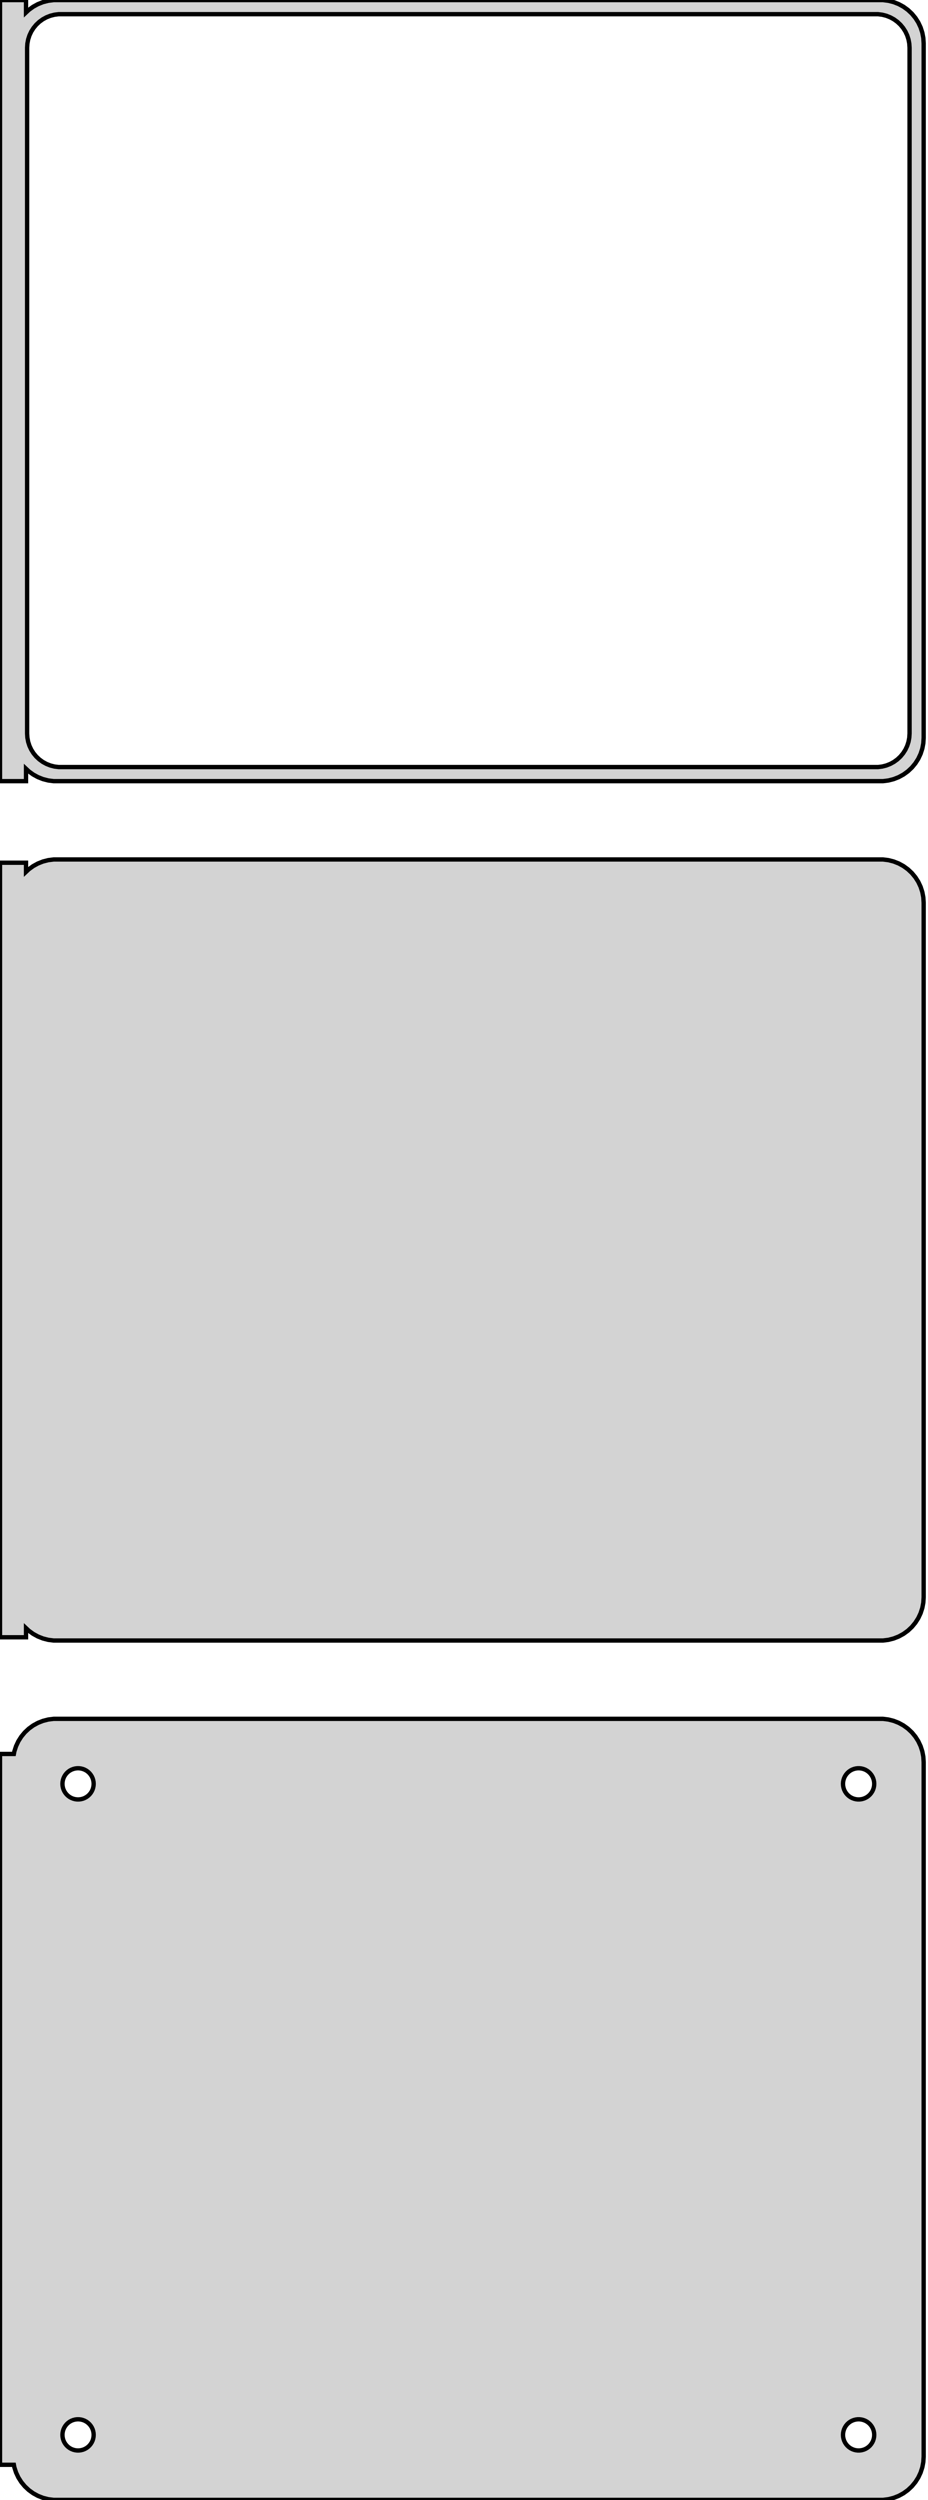 <?xml version="1.0" standalone="no"?>
<!DOCTYPE svg PUBLIC "-//W3C//DTD SVG 1.1//EN" "http://www.w3.org/Graphics/SVG/1.1/DTD/svg11.dtd">
<svg width="107mm" height="288mm" viewBox="-54 -441 107 288" xmlns="http://www.w3.org/2000/svg" version="1.1">
<title>OpenSCAD Model</title>
<path d="
M -51,-352.441 L -50.687,-352.147 L -50.179,-351.778 L -49.629,-351.476 L -49.045,-351.245 L -48.437,-351.089
 L -47.814,-351.01 L 47.814,-351.01 L 48.437,-351.089 L 49.045,-351.245 L 49.629,-351.476 L 50.179,-351.778
 L 50.687,-352.147 L 51.145,-352.577 L 51.545,-353.061 L 51.882,-353.591 L 52.149,-354.159 L 52.343,-354.757
 L 52.461,-355.373 L 52.5,-356 L 52.5,-436 L 52.461,-436.627 L 52.343,-437.243 L 52.149,-437.841
 L 51.882,-438.409 L 51.545,-438.939 L 51.145,-439.423 L 50.687,-439.853 L 50.179,-440.222 L 49.629,-440.524
 L 49.045,-440.755 L 48.437,-440.911 L 47.814,-440.99 L -47.814,-440.99 L -48.437,-440.911 L -49.045,-440.755
 L -49.629,-440.524 L -50.179,-440.222 L -50.687,-439.853 L -51,-439.559 L -51,-440.99 L -54,-440.99
 L -54,-351.01 L -51,-351.01 z
M -47.243,-352.635 L -47.726,-352.696 L -48.197,-352.817 L -48.649,-352.996 L -49.075,-353.23 L -49.468,-353.516
 L -49.823,-353.849 L -50.133,-354.224 L -50.394,-354.634 L -50.601,-355.074 L -50.751,-355.537 L -50.842,-356.015
 L -50.873,-356.5 L -50.873,-435.5 L -50.842,-435.985 L -50.751,-436.463 L -50.601,-436.926 L -50.394,-437.366
 L -50.133,-437.776 L -49.823,-438.151 L -49.468,-438.484 L -49.075,-438.77 L -48.649,-439.004 L -48.197,-439.183
 L -47.726,-439.304 L -47.243,-439.365 L 47.243,-439.365 L 47.726,-439.304 L 48.197,-439.183 L 48.649,-439.004
 L 49.075,-438.77 L 49.468,-438.484 L 49.823,-438.151 L 50.133,-437.776 L 50.394,-437.366 L 50.601,-436.926
 L 50.751,-436.463 L 50.842,-435.985 L 50.873,-435.5 L 50.873,-356.5 L 50.842,-356.015 L 50.751,-355.537
 L 50.601,-355.074 L 50.394,-354.634 L 50.133,-354.224 L 49.823,-353.849 L 49.468,-353.516 L 49.075,-353.23
 L 48.649,-352.996 L 48.197,-352.817 L 47.726,-352.696 L 47.243,-352.635 z
M 48.437,-252.089 L 49.045,-252.245 L 49.629,-252.476 L 50.179,-252.778 L 50.687,-253.147 L 51.145,-253.577
 L 51.545,-254.061 L 51.882,-254.591 L 52.149,-255.159 L 52.343,-255.757 L 52.461,-256.373 L 52.5,-257
 L 52.5,-337 L 52.461,-337.627 L 52.343,-338.243 L 52.149,-338.841 L 51.882,-339.409 L 51.545,-339.939
 L 51.145,-340.423 L 50.687,-340.853 L 50.179,-341.222 L 49.629,-341.524 L 49.045,-341.755 L 48.437,-341.911
 L 47.814,-341.99 L -47.814,-341.99 L -48.437,-341.911 L -49.045,-341.755 L -49.629,-341.524 L -50.179,-341.222
 L -50.687,-340.853 L -51,-340.559 L -51,-341.615 L -54,-341.615 L -54,-252.385 L -51,-252.385
 L -51,-253.441 L -50.687,-253.147 L -50.179,-252.778 L -49.629,-252.476 L -49.045,-252.245 L -48.437,-252.089
 L -47.814,-252.01 L 47.814,-252.01 z
M 48.437,-153.089 L 49.045,-153.245 L 49.629,-153.476 L 50.179,-153.778 L 50.687,-154.147 L 51.145,-154.577
 L 51.545,-155.061 L 51.882,-155.591 L 52.149,-156.159 L 52.343,-156.757 L 52.461,-157.373 L 52.5,-158
 L 52.5,-238 L 52.461,-238.627 L 52.343,-239.243 L 52.149,-239.841 L 51.882,-240.409 L 51.545,-240.939
 L 51.145,-241.423 L 50.687,-241.853 L 50.179,-242.222 L 49.629,-242.524 L 49.045,-242.755 L 48.437,-242.911
 L 47.814,-242.99 L -47.814,-242.99 L -48.437,-242.911 L -49.045,-242.755 L -49.629,-242.524 L -50.179,-242.222
 L -50.687,-241.853 L -51.145,-241.423 L -51.545,-240.939 L -51.882,-240.409 L -52.149,-239.841 L -52.343,-239.243
 L -52.4,-238.944 L -54,-238.944 L -54,-157.056 L -52.4,-157.056 L -52.343,-156.757 L -52.149,-156.159
 L -51.882,-155.591 L -51.545,-155.061 L -51.145,-154.577 L -50.687,-154.147 L -50.179,-153.778 L -49.629,-153.476
 L -49.045,-153.245 L -48.437,-153.089 L -47.814,-153.01 L 47.814,-153.01 z
M 44.887,-233.704 L 44.663,-233.732 L 44.444,-233.788 L 44.234,-233.871 L 44.035,-233.98 L 43.853,-234.113
 L 43.688,-234.268 L 43.544,-234.442 L 43.423,-234.633 L 43.326,-234.837 L 43.257,-235.052 L 43.214,-235.274
 L 43.2,-235.5 L 43.214,-235.726 L 43.257,-235.948 L 43.326,-236.163 L 43.423,-236.367 L 43.544,-236.558
 L 43.688,-236.732 L 43.853,-236.887 L 44.035,-237.02 L 44.234,-237.129 L 44.444,-237.212 L 44.663,-237.268
 L 44.887,-237.296 L 45.113,-237.296 L 45.337,-237.268 L 45.556,-237.212 L 45.766,-237.129 L 45.965,-237.02
 L 46.147,-236.887 L 46.312,-236.732 L 46.456,-236.558 L 46.577,-236.367 L 46.674,-236.163 L 46.743,-235.948
 L 46.786,-235.726 L 46.8,-235.5 L 46.786,-235.274 L 46.743,-235.052 L 46.674,-234.837 L 46.577,-234.633
 L 46.456,-234.442 L 46.312,-234.268 L 46.147,-234.113 L 45.965,-233.98 L 45.766,-233.871 L 45.556,-233.788
 L 45.337,-233.732 L 45.113,-233.704 z
M -45.113,-233.704 L -45.337,-233.732 L -45.556,-233.788 L -45.766,-233.871 L -45.965,-233.98 L -46.147,-234.113
 L -46.312,-234.268 L -46.456,-234.442 L -46.577,-234.633 L -46.674,-234.837 L -46.743,-235.052 L -46.786,-235.274
 L -46.8,-235.5 L -46.786,-235.726 L -46.743,-235.948 L -46.674,-236.163 L -46.577,-236.367 L -46.456,-236.558
 L -46.312,-236.732 L -46.147,-236.887 L -45.965,-237.02 L -45.766,-237.129 L -45.556,-237.212 L -45.337,-237.268
 L -45.113,-237.296 L -44.887,-237.296 L -44.663,-237.268 L -44.444,-237.212 L -44.234,-237.129 L -44.035,-237.02
 L -43.853,-236.887 L -43.688,-236.732 L -43.544,-236.558 L -43.423,-236.367 L -43.326,-236.163 L -43.257,-235.948
 L -43.214,-235.726 L -43.2,-235.5 L -43.214,-235.274 L -43.257,-235.052 L -43.326,-234.837 L -43.423,-234.633
 L -43.544,-234.442 L -43.688,-234.268 L -43.853,-234.113 L -44.035,-233.98 L -44.234,-233.871 L -44.444,-233.788
 L -44.663,-233.732 L -44.887,-233.704 z
M -45.113,-158.704 L -45.337,-158.732 L -45.556,-158.788 L -45.766,-158.871 L -45.965,-158.98 L -46.147,-159.113
 L -46.312,-159.268 L -46.456,-159.442 L -46.577,-159.633 L -46.674,-159.837 L -46.743,-160.052 L -46.786,-160.274
 L -46.8,-160.5 L -46.786,-160.726 L -46.743,-160.948 L -46.674,-161.163 L -46.577,-161.367 L -46.456,-161.558
 L -46.312,-161.732 L -46.147,-161.887 L -45.965,-162.02 L -45.766,-162.129 L -45.556,-162.212 L -45.337,-162.268
 L -45.113,-162.296 L -44.887,-162.296 L -44.663,-162.268 L -44.444,-162.212 L -44.234,-162.129 L -44.035,-162.02
 L -43.853,-161.887 L -43.688,-161.732 L -43.544,-161.558 L -43.423,-161.367 L -43.326,-161.163 L -43.257,-160.948
 L -43.214,-160.726 L -43.2,-160.5 L -43.214,-160.274 L -43.257,-160.052 L -43.326,-159.837 L -43.423,-159.633
 L -43.544,-159.442 L -43.688,-159.268 L -43.853,-159.113 L -44.035,-158.98 L -44.234,-158.871 L -44.444,-158.788
 L -44.663,-158.732 L -44.887,-158.704 z
M 44.887,-158.704 L 44.663,-158.732 L 44.444,-158.788 L 44.234,-158.871 L 44.035,-158.98 L 43.853,-159.113
 L 43.688,-159.268 L 43.544,-159.442 L 43.423,-159.633 L 43.326,-159.837 L 43.257,-160.052 L 43.214,-160.274
 L 43.2,-160.5 L 43.214,-160.726 L 43.257,-160.948 L 43.326,-161.163 L 43.423,-161.367 L 43.544,-161.558
 L 43.688,-161.732 L 43.853,-161.887 L 44.035,-162.02 L 44.234,-162.129 L 44.444,-162.212 L 44.663,-162.268
 L 44.887,-162.296 L 45.113,-162.296 L 45.337,-162.268 L 45.556,-162.212 L 45.766,-162.129 L 45.965,-162.02
 L 46.147,-161.887 L 46.312,-161.732 L 46.456,-161.558 L 46.577,-161.367 L 46.674,-161.163 L 46.743,-160.948
 L 46.786,-160.726 L 46.8,-160.5 L 46.786,-160.274 L 46.743,-160.052 L 46.674,-159.837 L 46.577,-159.633
 L 46.456,-159.442 L 46.312,-159.268 L 46.147,-159.113 L 45.965,-158.98 L 45.766,-158.871 L 45.556,-158.788
 L 45.337,-158.732 L 45.113,-158.704 z
" stroke="black" fill="lightgray" stroke-width="0.5"/>
</svg>
